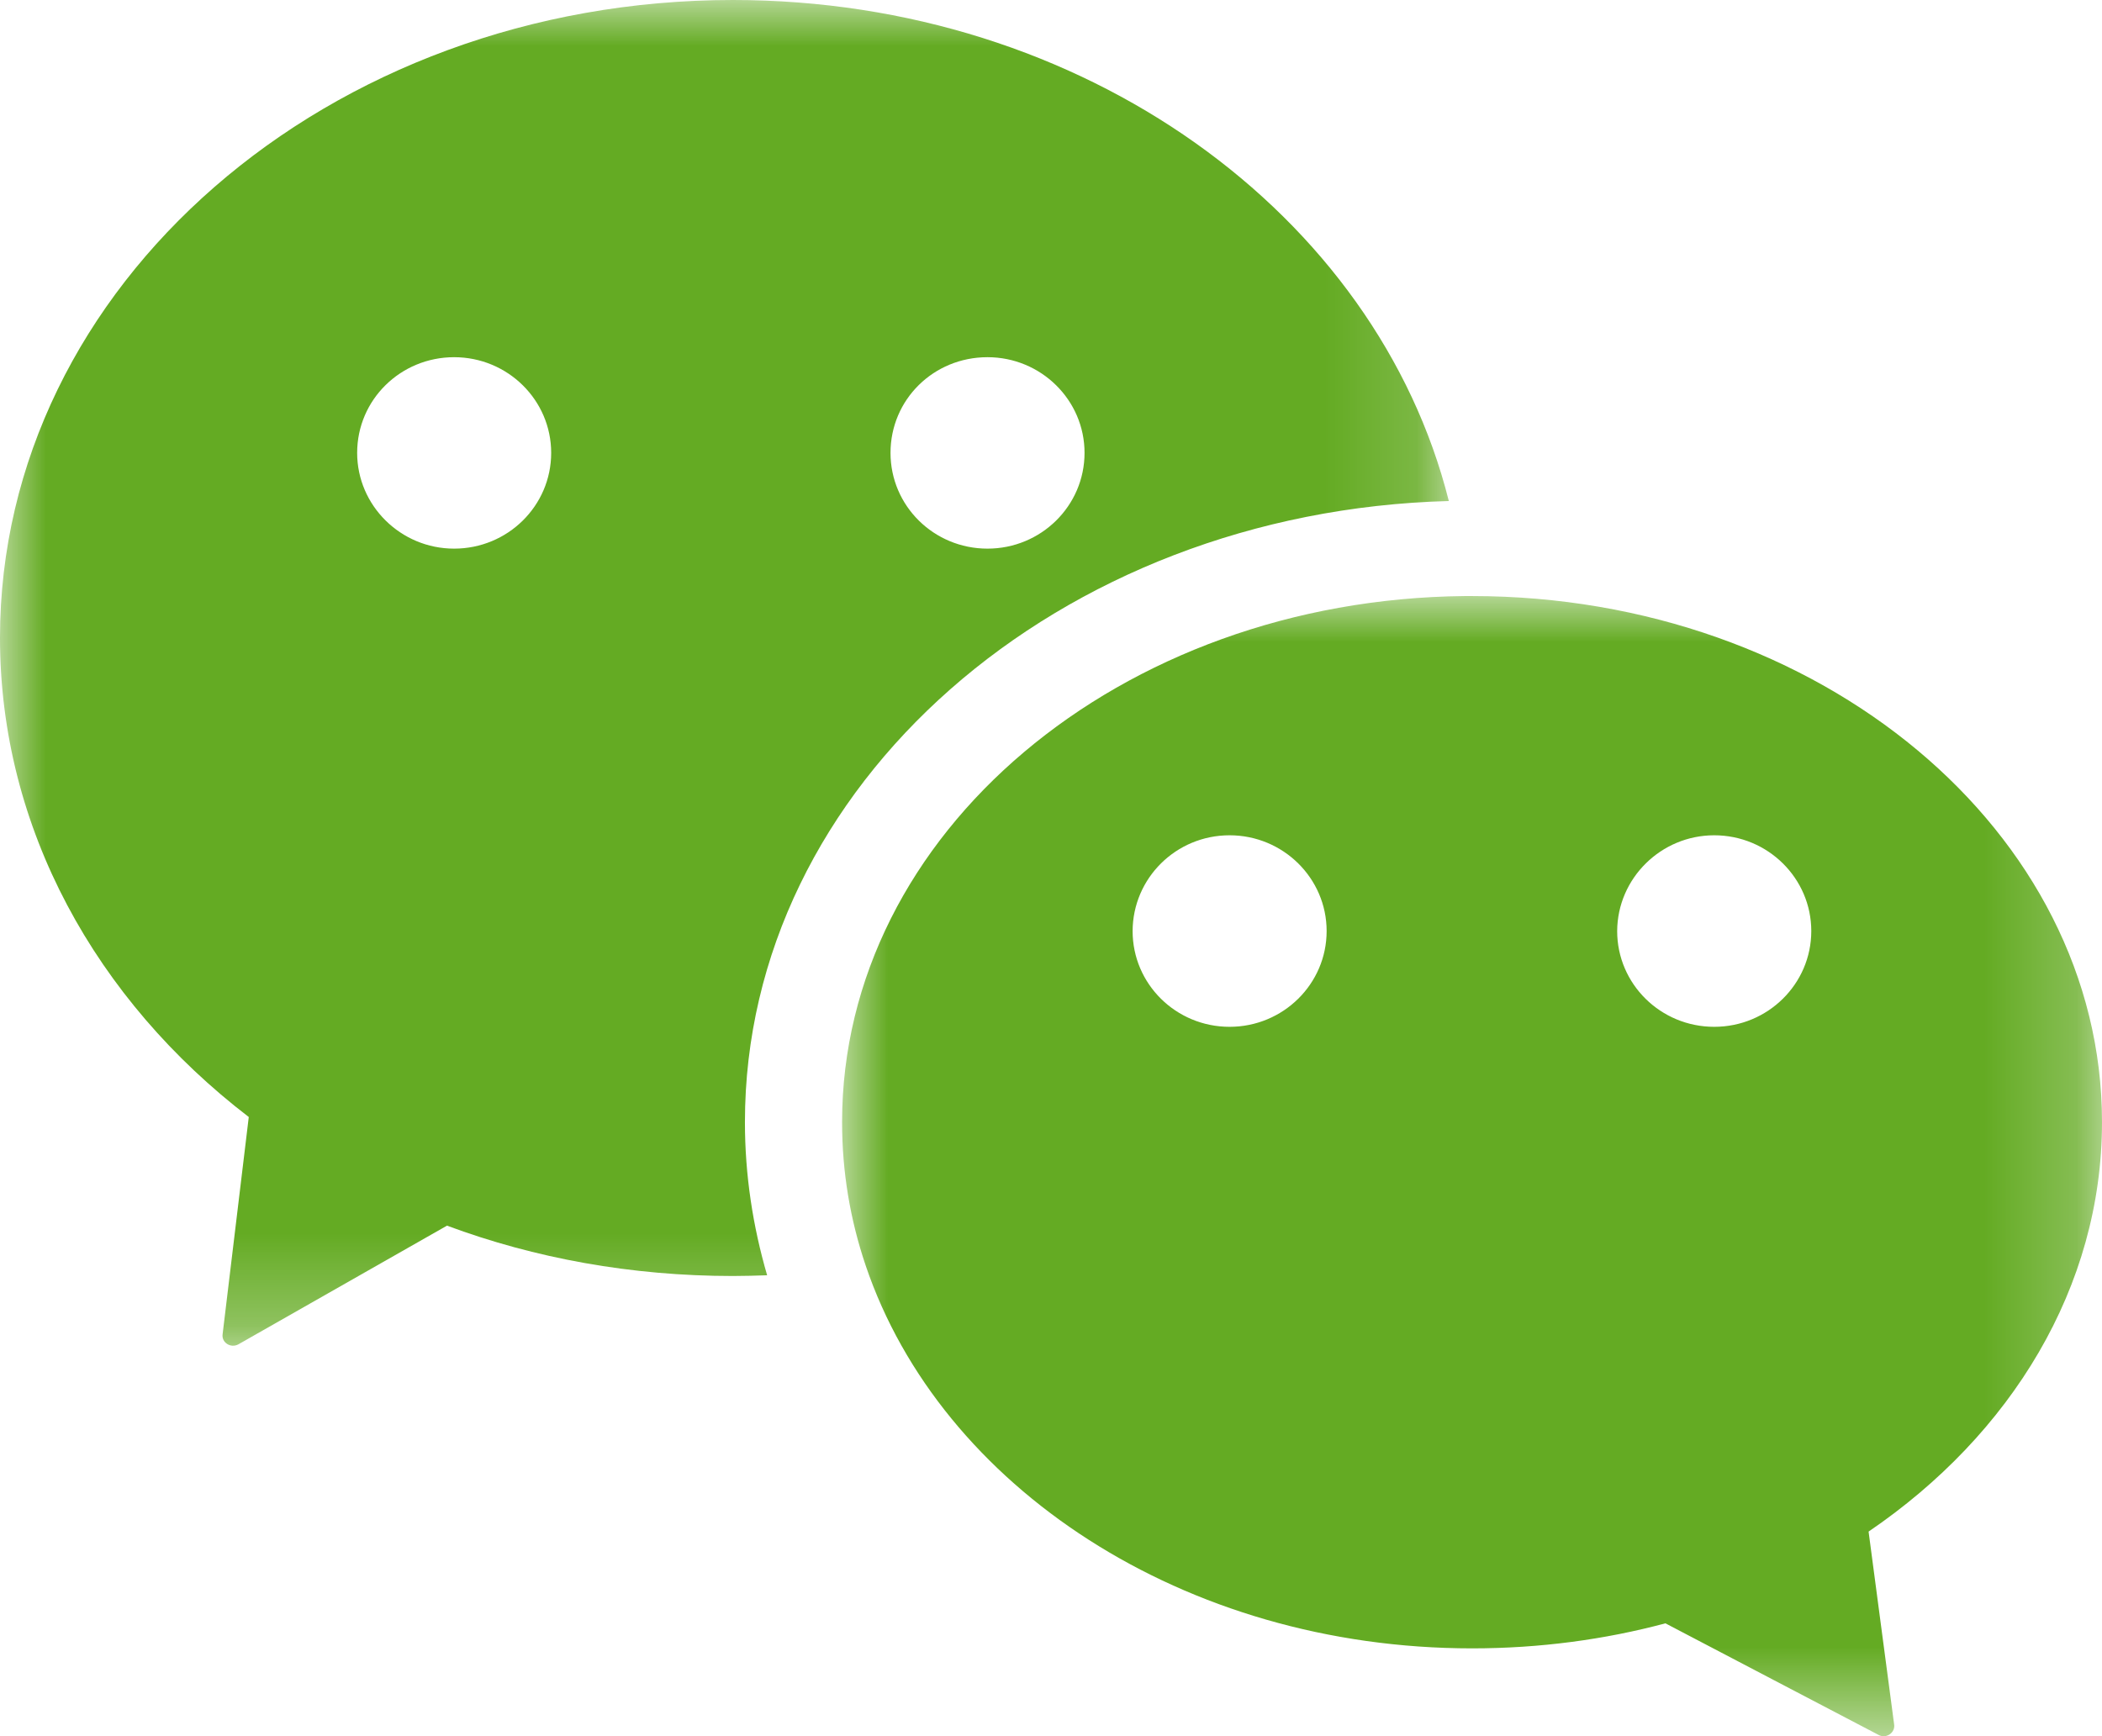 <?xml version="1.0" encoding="UTF-8"?>
<svg width="23px" height="19px" viewBox="0 0 23 19" version="1.1" xmlns="http://www.w3.org/2000/svg" xmlns:xlink="http://www.w3.org/1999/xlink">
    <title>编组</title>
    <defs>
        <polygon id="path-1" points="-6.10818856e-16 -2.41094221e-15 15.853 -2.41094221e-15 15.853 14.727 -6.10818856e-16 14.727"></polygon>
        <polygon id="path-3" points="0 0 13.786 0 13.786 12.477 0 12.477"></polygon>
    </defs>
    <g id="2.6.3" stroke="none" stroke-width="1" fill="none" fill-rule="evenodd">
        <g id="更多设置下拉框-关于软件弹窗" transform="translate(-510, -364)">
            <g id="编组备份-2" transform="translate(412, 172)">
                <g id="编组-15" transform="translate(44, 185)">
                    <g id="编组-10" transform="translate(49, 0)">
                        <g id="编组" transform="translate(5, 7)">
                            <g>
                                <mask id="mask-2" fill="white">
                                    <use xlink:href="#path-1"></use>
                                </mask>
                                <g id="Clip-2"></g>
                                <path d="M4.969,3.909 C5.555,3.909 6.031,4.378 6.031,4.956 C6.031,5.536 5.555,6.004 4.969,6.004 C4.384,6.004 3.908,5.532 3.908,4.956 C3.908,4.374 4.384,3.909 4.969,3.909 M10.805,3.909 C11.391,3.909 11.867,4.378 11.867,4.956 C11.867,5.536 11.391,6.004 10.805,6.004 C10.218,6.004 9.744,5.536 9.744,4.956 C9.744,4.374 10.214,3.909 10.805,3.909 M15.853,5.483 C15.065,2.346 11.859,-0 8.02,-0 C3.591,-0 -6.10818856e-16,3.124 -6.10818856e-16,6.98 C-6.10818856e-16,9.067 1.054,10.946 2.722,12.224 L2.436,14.6 C2.422,14.693 2.525,14.757 2.608,14.712 L4.891,13.413 C5.851,13.77 6.909,13.964 8.02,13.964 C8.148,13.964 8.271,13.96 8.394,13.956 C8.238,13.421 8.151,12.86 8.151,12.28 C8.151,8.595 11.58,5.596 15.853,5.483" id="Fill-1" fill="#64AB23" mask="url(#mask-2)"></path>
                            </g>
                            <g transform="translate(9.214, 6.523)">
                                <mask id="mask-4" fill="white">
                                    <use xlink:href="#path-3"></use>
                                </mask>
                                <g id="Clip-4"></g>
                                <path d="M9.543,2.618 C10.129,2.618 10.605,3.088 10.605,3.666 C10.605,4.245 10.129,4.714 9.543,4.714 C8.956,4.714 8.481,4.245 8.481,3.666 C8.484,3.088 8.961,2.618 9.543,2.618 M4.24,2.618 C4.826,2.618 5.302,3.088 5.302,3.666 C5.302,4.245 4.826,4.714 4.24,4.714 C3.653,4.714 3.179,4.245 3.179,3.666 C3.181,3.088 3.653,2.618 4.24,2.618 M13.786,5.757 C13.786,2.581 10.7,0 6.894,0 L6.811,0 C3.038,0.037 0,2.598 0,5.757 C0,6.304 0.089,6.827 0.259,7.329 C1.078,9.744 3.736,11.516 6.894,11.516 C7.631,11.516 8.345,11.42 9.009,11.242 L10.292,11.914 L11.343,12.464 C11.424,12.508 11.528,12.439 11.511,12.345 L11.383,11.379 L11.232,10.238 C12.79,9.178 13.786,7.564 13.786,5.757" id="Fill-3" fill="#64AB23" mask="url(#mask-4)"></path>
                            </g>
                        </g>
                    </g>
                </g>
            </g>
        </g>
    </g>
</svg>
